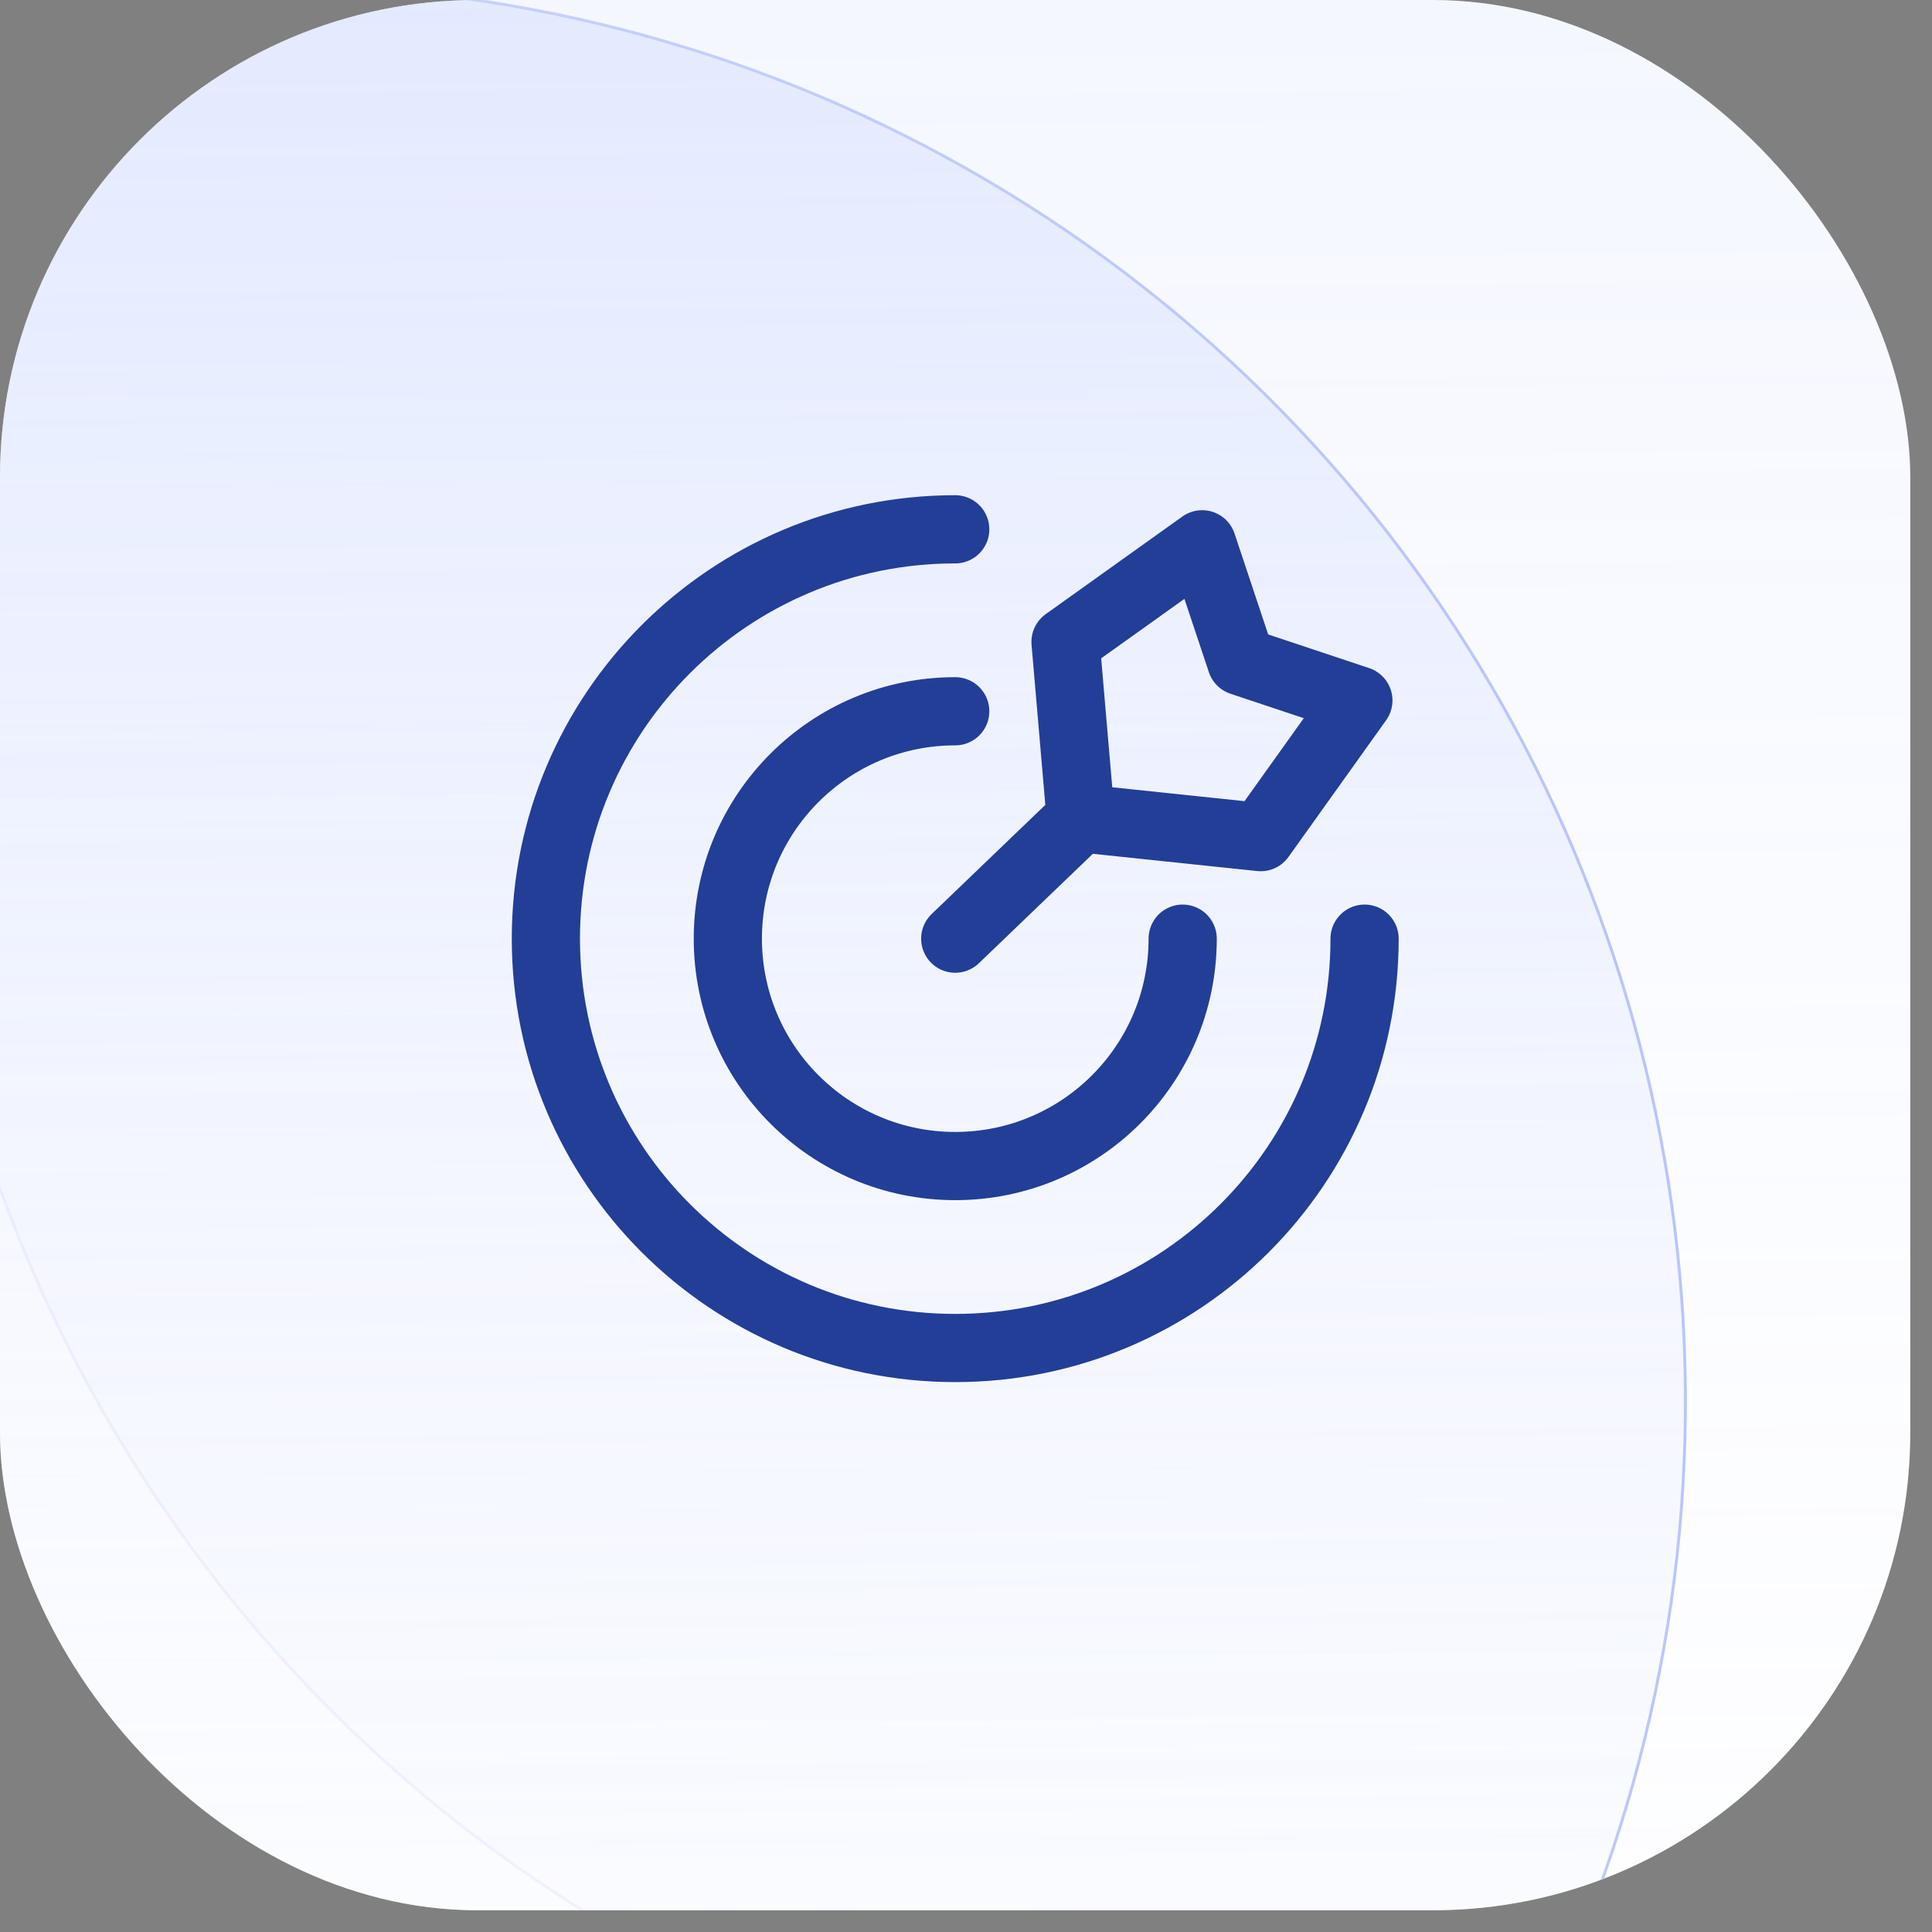 <svg width="33" height="33" viewBox="0 0 33 33" fill="none" xmlns="http://www.w3.org/2000/svg">
<rect x="0" y="0" width="33" height="33" fill="#808080" stroke="none"/>
<g clip-path="url(#clip0_1627_13150)">
<rect width="32.629" height="32.629" rx="8.157" fill="white"/>
<circle cx="4.585" cy="23.942" r="24.203" transform="rotate(-0.403 4.585 23.942)" fill="url(#paint0_linear_1627_13150)" stroke="url(#paint1_linear_1627_13150)" stroke-width="0.05"/>
<circle opacity="0.4" cx="22.773" cy="12.104" r="24.203" transform="rotate(-0.403 22.773 12.104)" fill="url(#paint2_linear_1627_13150)" stroke="url(#paint3_radial_1627_13150)" stroke-width="0.05"/>
<path d="M23.308 16.033C23.308 19.895 20.178 23.025 16.316 23.025C12.455 23.025 9.324 19.895 9.324 16.033C9.324 12.171 12.455 9.041 16.316 9.041M20.201 16.033C20.201 18.178 18.462 19.917 16.316 19.917C14.171 19.917 12.432 18.178 12.432 16.033C12.432 13.888 14.171 12.149 16.316 12.149M18.459 13.976L21.534 14.299L23.202 11.964L21.201 11.297L20.534 9.297L18.2 10.964L18.459 13.976ZM18.459 13.976L16.316 16.033" stroke="#233E97" stroke-width="1.165" stroke-linecap="round" stroke-linejoin="round"/>
</g>
<defs>
<linearGradient id="paint0_linear_1627_13150" x1="4.585" y1="-0.285" x2="4.585" y2="48.17" gradientUnits="userSpaceOnUse">
<stop stop-color="#DAE2FF" stop-opacity="0.56"/>
<stop offset="1" stop-color="white" stop-opacity="0.2"/>
</linearGradient>
<linearGradient id="paint1_linear_1627_13150" x1="29.961" y1="21.534" x2="-26.169" y2="33.969" gradientUnits="userSpaceOnUse">
<stop stop-color="#B5C2FB"/>
<stop offset="1" stop-color="#B5C2FB" stop-opacity="0"/>
</linearGradient>
<linearGradient id="paint2_linear_1627_13150" x1="22.773" y1="-12.123" x2="22.773" y2="36.332" gradientUnits="userSpaceOnUse">
<stop stop-color="#B4C4FF" stop-opacity="0.5"/>
<stop offset="1" stop-color="#E1E8FF" stop-opacity="0.082"/>
<stop offset="1" stop-color="#4C5C99" stop-opacity="0.08"/>
</linearGradient>
<radialGradient id="paint3_radial_1627_13150" cx="0" cy="0" r="1" gradientUnits="userSpaceOnUse" gradientTransform="translate(22.773 12.104) rotate(89.968) scale(50.192)">
<stop offset="0.047" stop-color="#B5C2FB" stop-opacity="0"/>
<stop offset="1" stop-color="#B5C2FB"/>
</radialGradient>
<clipPath id="clip0_1627_13150">
<rect width="32.629" height="32.629" rx="8.157" fill="white"/>
</clipPath>
</defs>
</svg>
